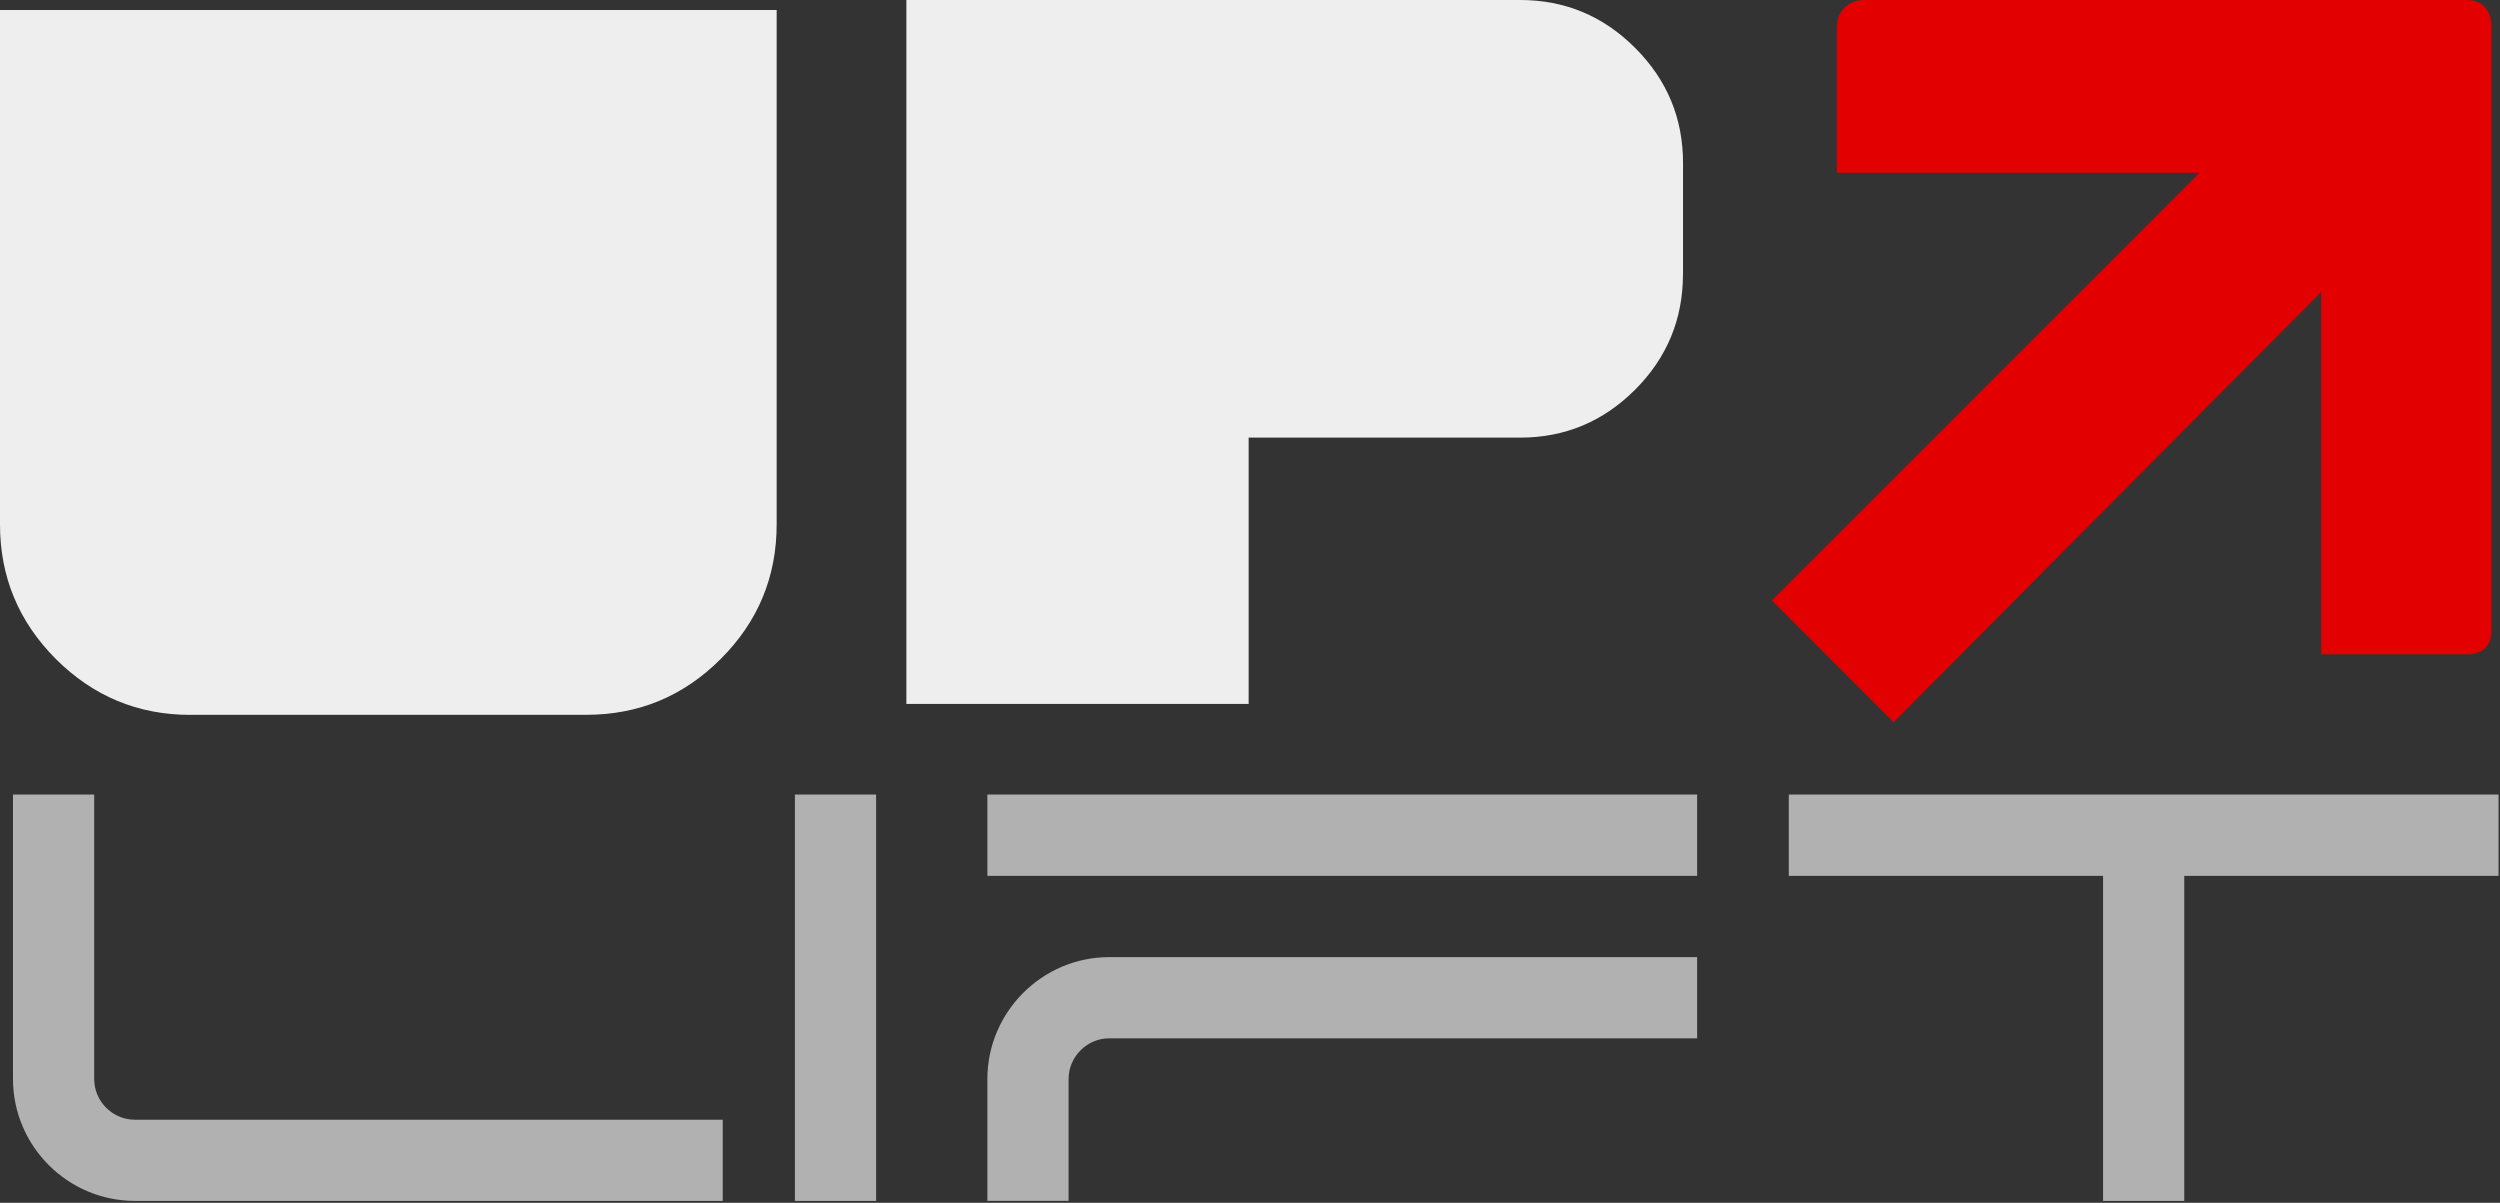 <svg width="1033" height="497" viewBox="0 0 1033 497" fill="none" xmlns="http://www.w3.org/2000/svg">
<rect x="0" y="0" width="1033" height="497" fill="#333333" stroke="none"/>
<g clip-path="url(#clip0_1243_8)">
<path d="M78.672 295.388C57.011 295.388 38.49 287.685 23.084 272.305C7.703 256.898 0 238.351 0 216.69V4.134H320.914V216.69C320.914 238.351 313.211 256.898 297.804 272.278C282.424 287.685 263.904 295.362 242.216 295.362H78.672V295.388Z" fill="#EEEEEE"/>
<path d="M695.403 113.27C695.403 131.925 688.8 147.842 675.621 161.021C662.415 174.227 646.579 180.83 628.085 180.83H515.942V290.852H374.516V0H628.112C646.606 0 662.469 6.603 675.648 19.809C688.854 33.015 695.43 48.851 695.43 67.372V113.297L695.403 113.27Z" fill="#EEEEEE"/>
<path d="M298.636 496.215H55.722C28.022 496.215 5.368 473.561 5.368 445.861V328.296H38.92V445.861C38.92 455.067 46.516 462.663 55.722 462.663H298.636V496.215Z" fill="#B1B1B1"/>
<path d="M362.009 328.296V496.215H328.457V328.296H362.009Z" fill="#B1B1B1"/>
<path d="M407.987 328.296H701.255V361.901H407.987V328.296ZM701.255 395.479V429.031H458.342C449.135 429.031 441.539 436.654 441.539 445.834V496.188H407.987V445.834C407.987 418.133 430.641 395.479 458.342 395.479H701.255Z" fill="#B1B1B1"/>
<path d="M739.129 328.296H1032.4V361.901H902.539V496.215H868.987V361.901H739.129V328.296Z" fill="#B1B1B1"/>
<path fill-rule="evenodd" clip-rule="evenodd" d="M770.023 5.368H1019.62C1022.92 5.368 1024.1 7.623 1024.1 10.978V260.522C1024.1 263.877 1022.92 265.004 1019.62 265.004H964.488V107.634L782.423 290.825L739.719 248.094L921.81 66.03H764.359V10.978C764.359 7.65 766.721 5.368 770.049 5.368H770.023Z" fill="#E20000" stroke="#E20000" stroke-width="10.736" stroke-miterlimit="10"/>
</g>
<defs>
<clipPath id="clip0_1243_8">
<rect width="1032.4" height="496.215" fill="white"/>
</clipPath>
</defs>
</svg>
